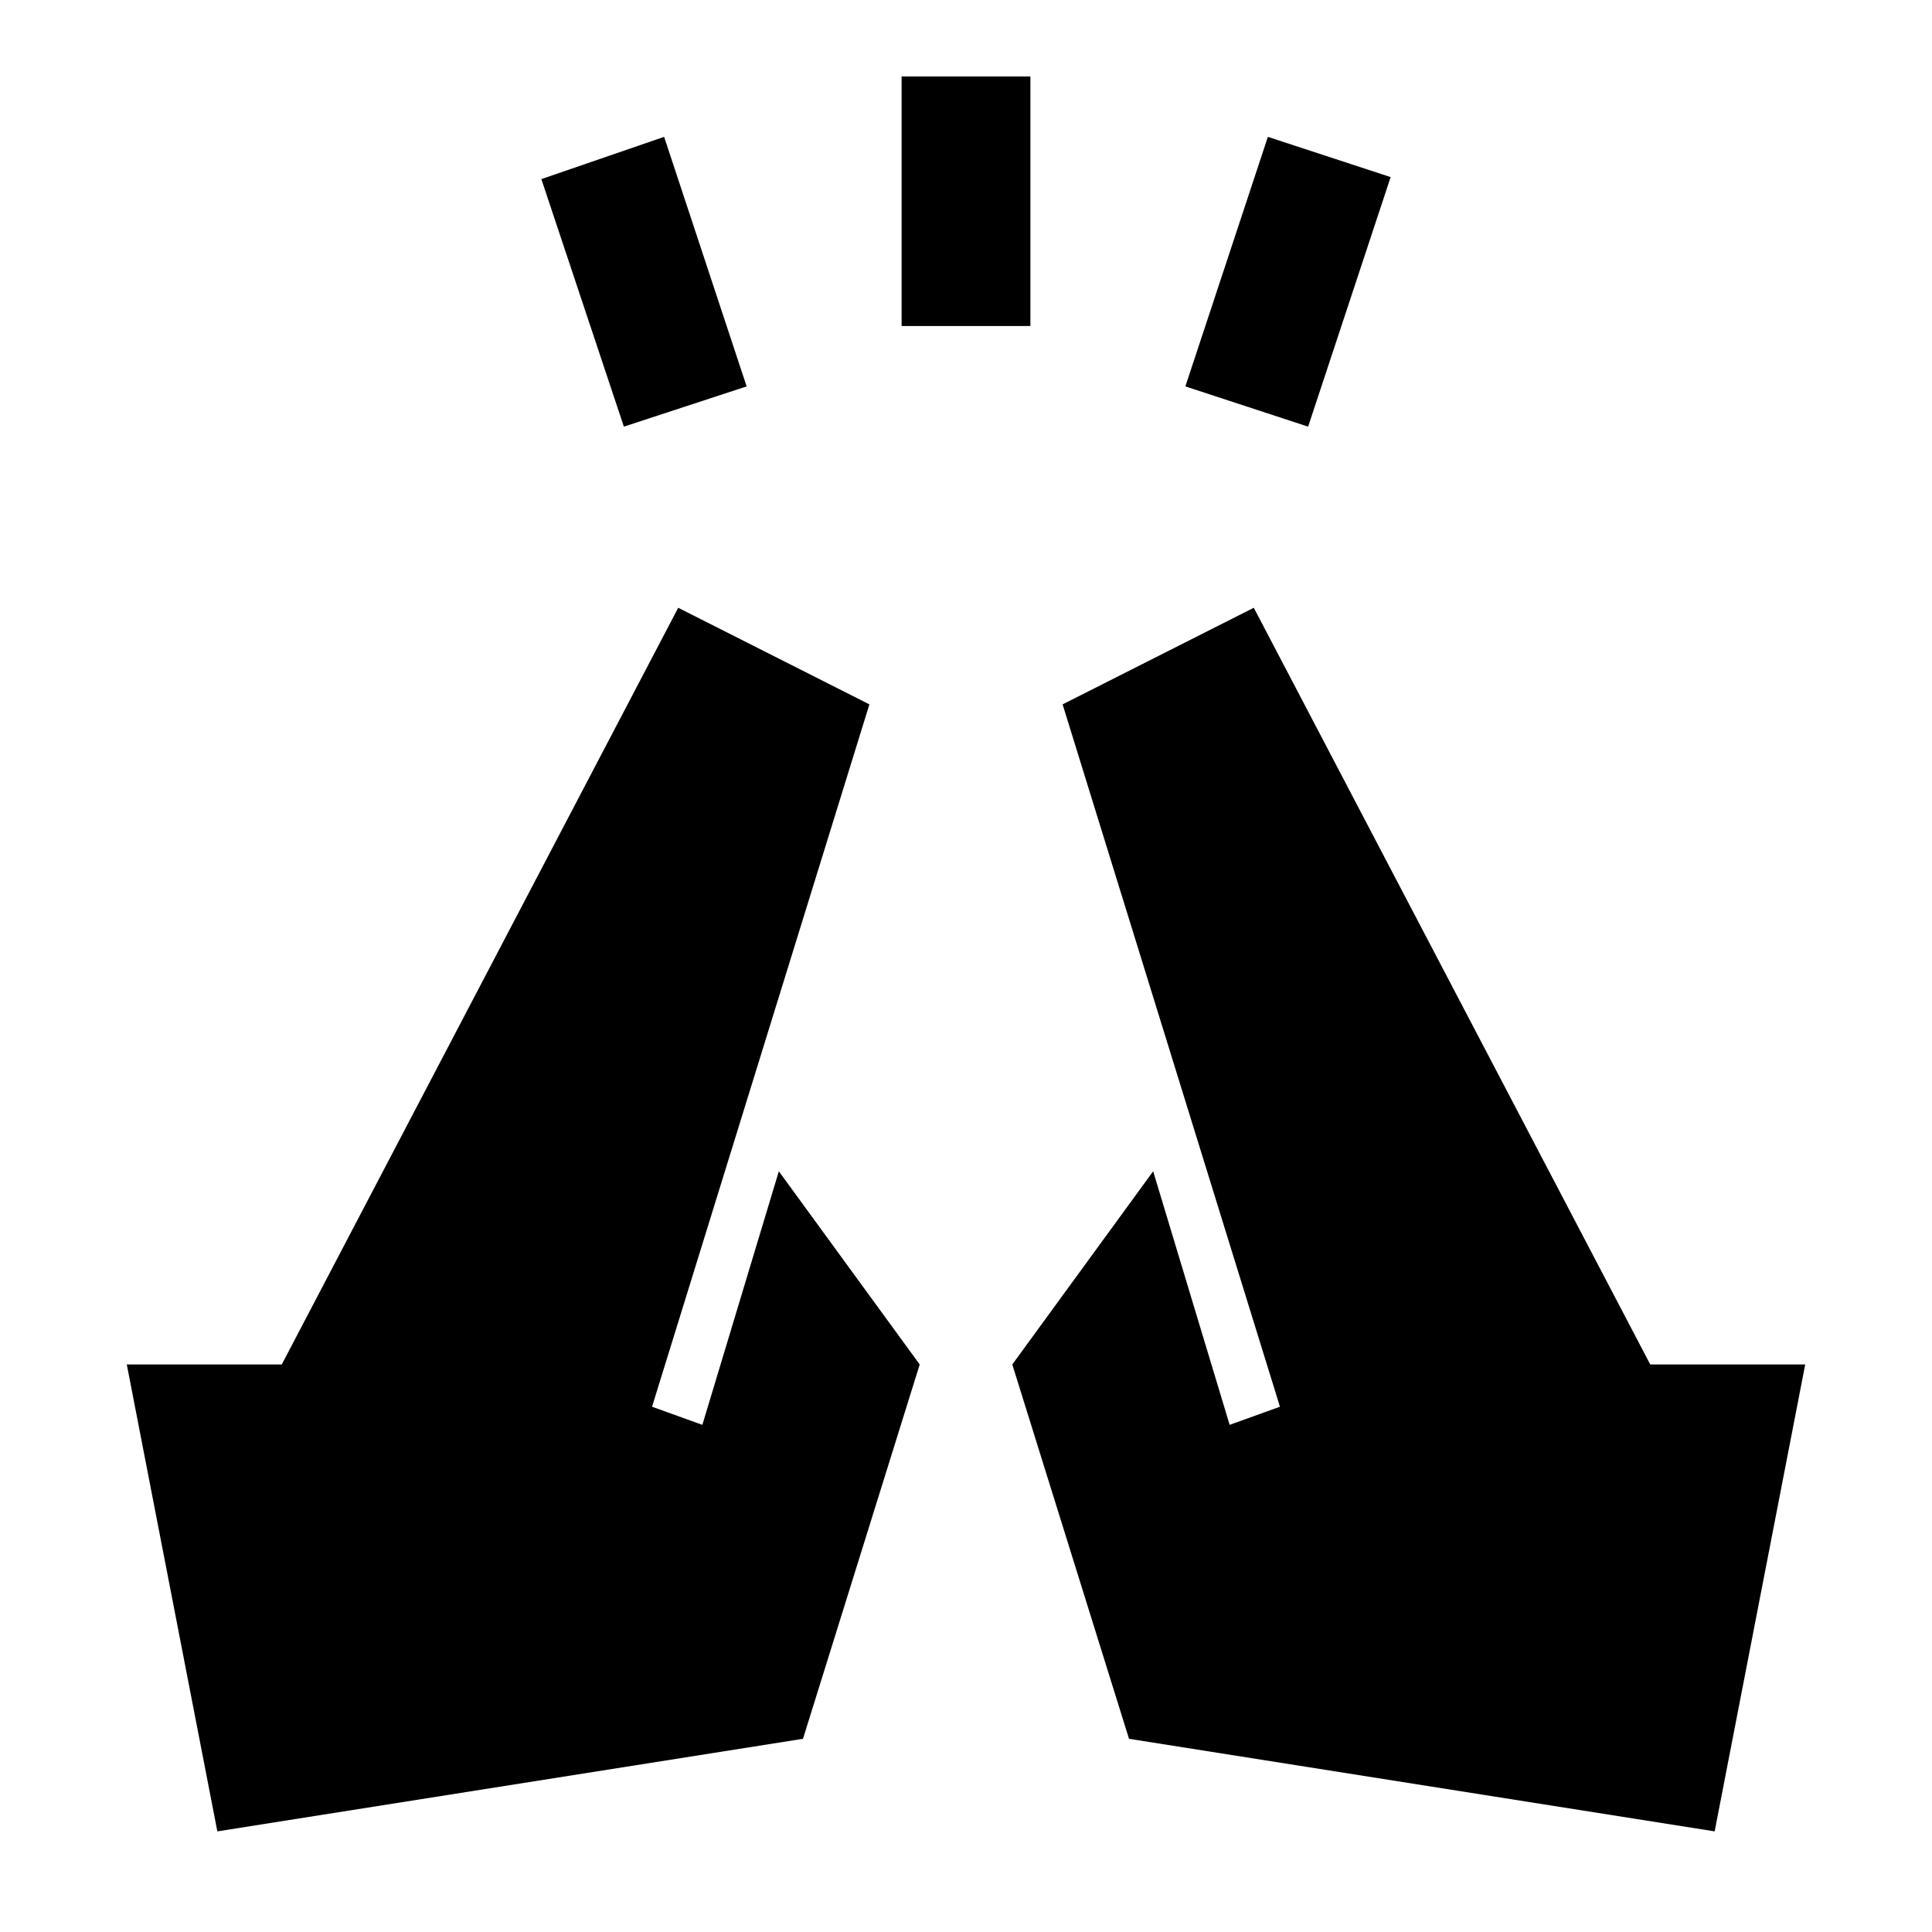 <svg xmlns="http://www.w3.org/2000/svg" height="24" viewBox="0 96 960 960" width="24"><path d="m310 308-41-123 61-21 41 124-61 20Zm138-50V134h64v124h-64Zm202 50-61-20 41-124 61 20-41 124Zm202 698-291-46-58-186 70-96 38 126 25-9-108-349 95-48 197 376h77l-45 232Zm-744 0L63 774h77l197-376 95 48-108 349 25 9 38-126 70 96-58 186-291 46Z"/></svg>